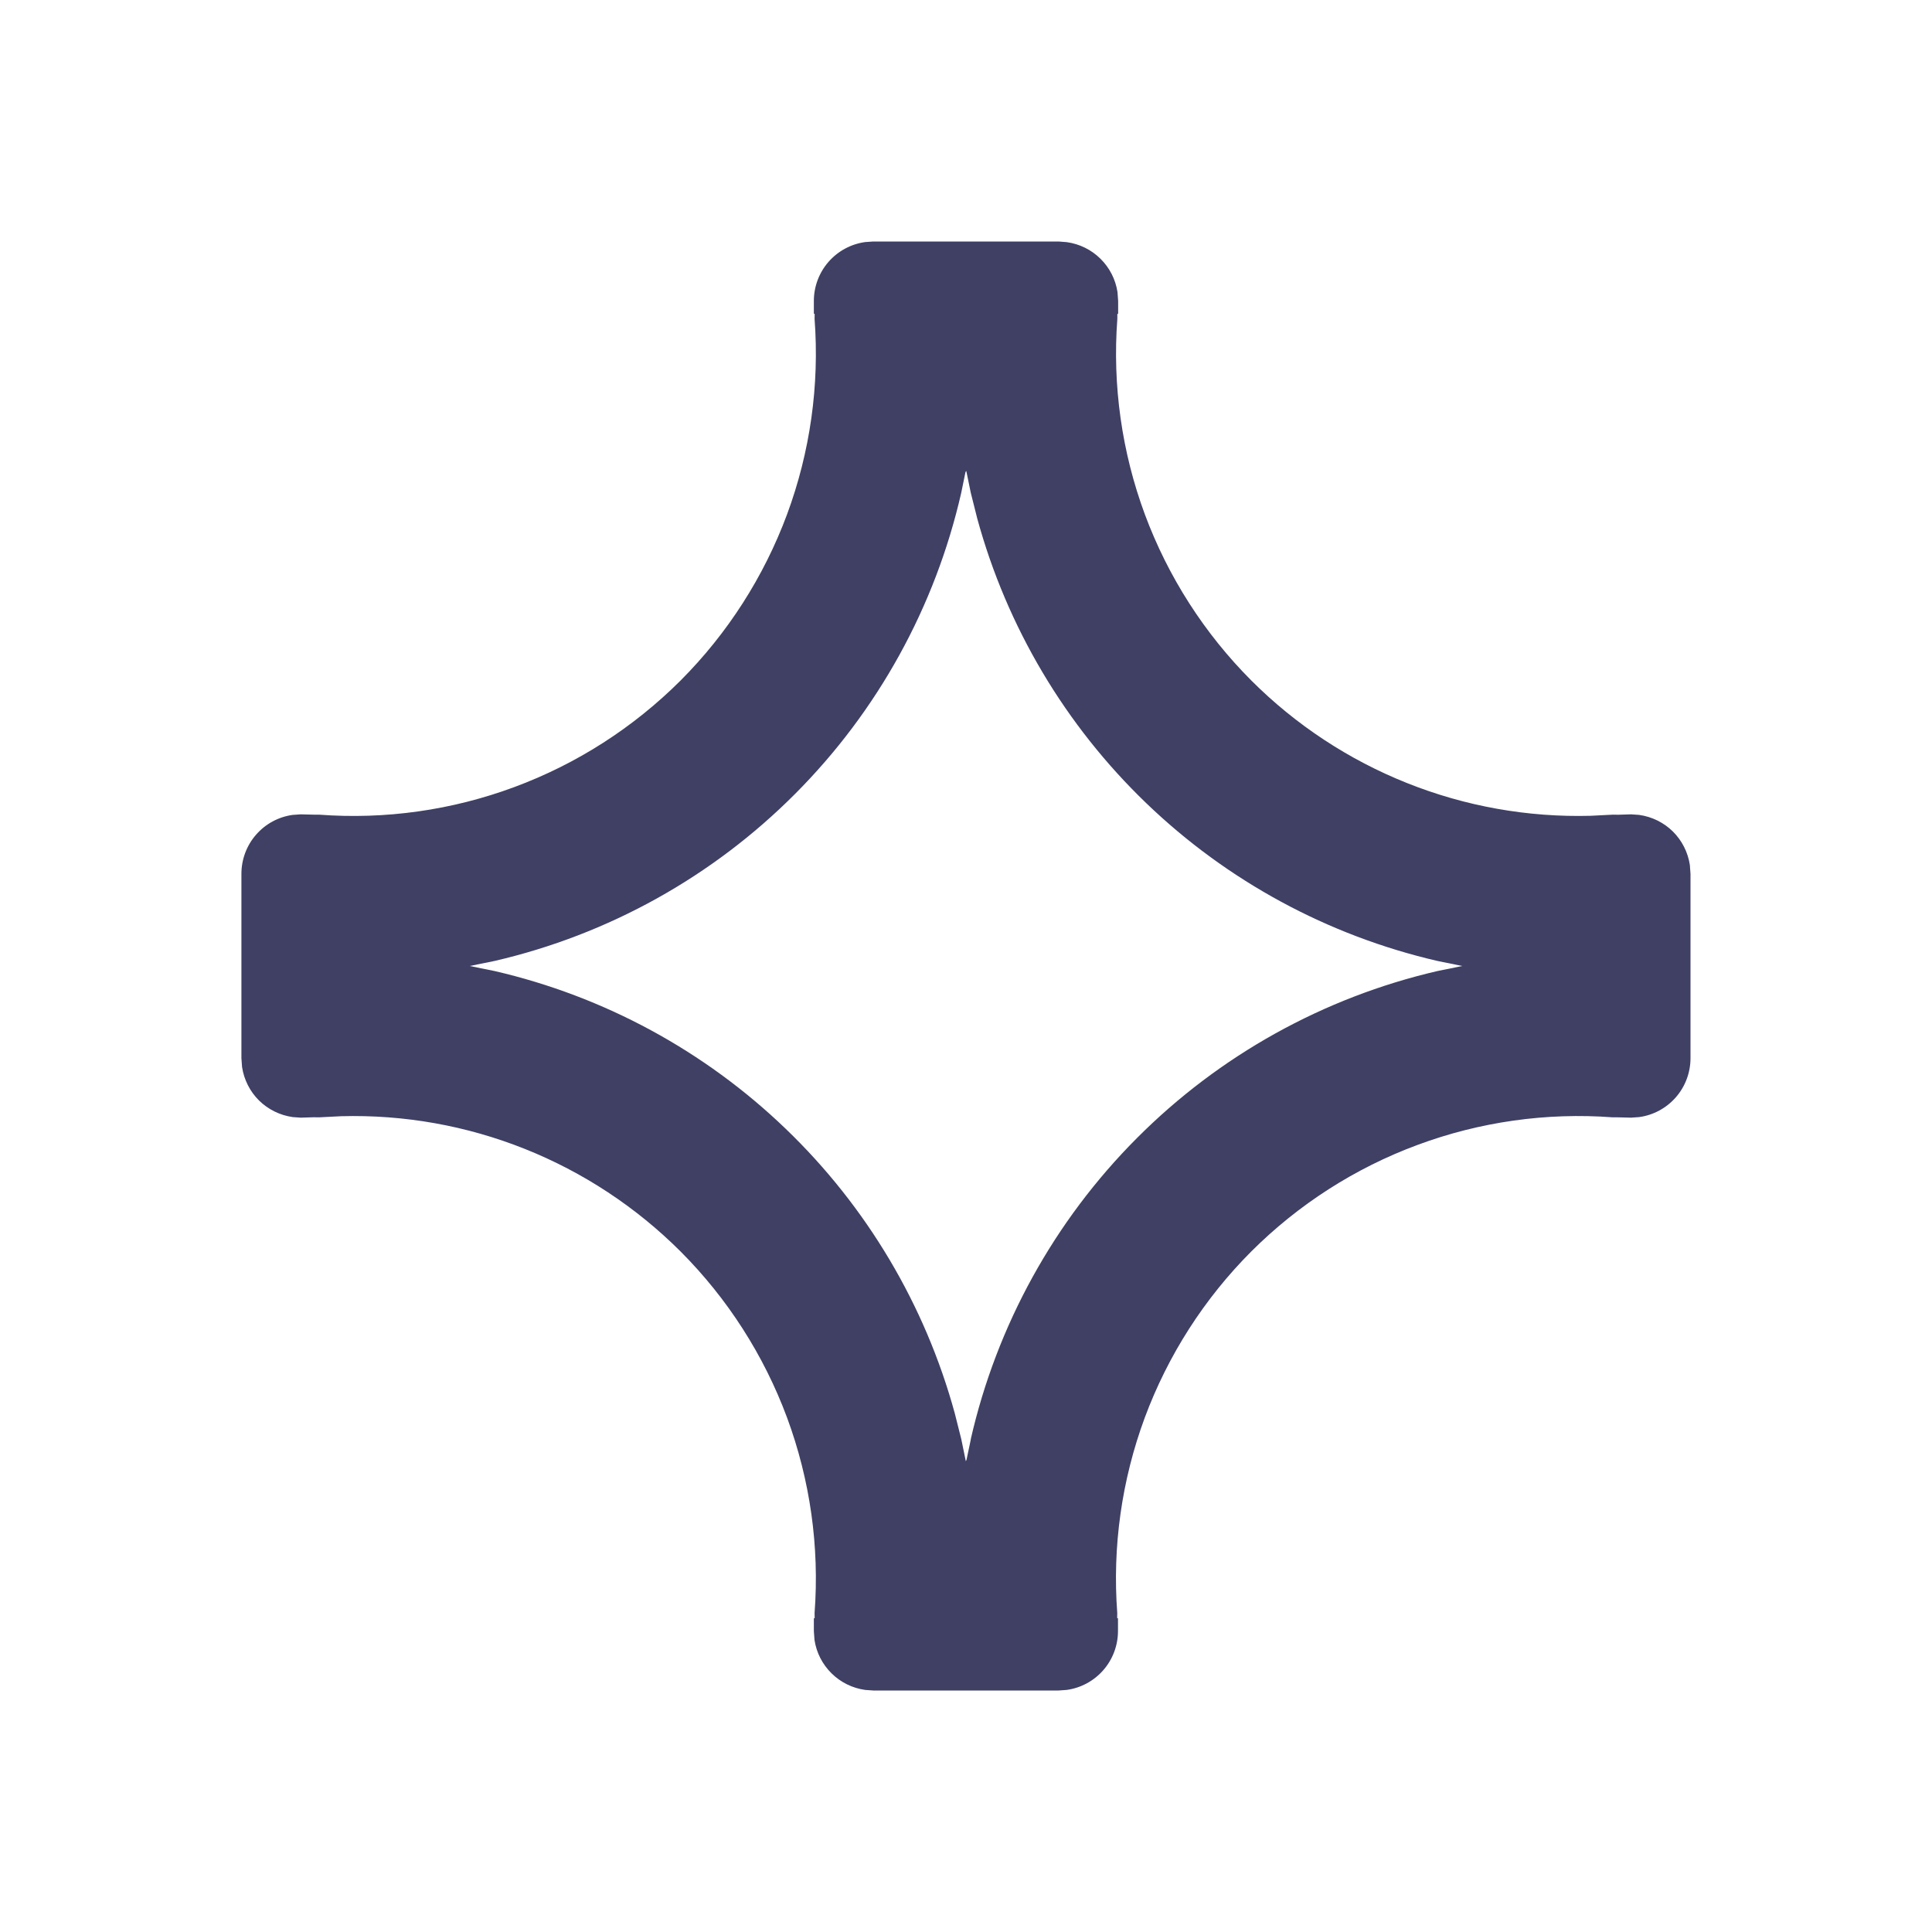 <svg width="24" height="24" viewBox="0 0 24 24" fill="none" xmlns="http://www.w3.org/2000/svg">
<g clip-path="url(#clip0_109_2)">
<path fill-rule="evenodd" clip-rule="evenodd" d="M20.362 13.877C20.539 13.853 20.701 13.765 20.818 13.631C20.936 13.496 21 13.323 21 13.145V10.855L20.992 10.745C20.968 10.587 20.894 10.441 20.781 10.329C20.667 10.217 20.52 10.145 20.362 10.123L20.262 10.116L20.102 10.121L20.036 10.12L19.76 10.134C18.98 10.155 18.204 10.017 17.48 9.728C16.755 9.439 16.097 9.006 15.545 8.454C14.961 7.869 14.51 7.165 14.222 6.39C13.935 5.615 13.818 4.786 13.88 3.962V3.9L13.89 3.898V3.739L13.882 3.629C13.858 3.471 13.784 3.326 13.67 3.214C13.557 3.102 13.41 3.03 13.252 3.008L13.15 3H10.848L10.748 3.007C10.571 3.031 10.409 3.119 10.292 3.253C10.175 3.387 10.11 3.56 10.11 3.738V3.897L10.12 3.899L10.119 3.962C10.181 4.786 10.064 5.615 9.777 6.39C9.489 7.165 9.038 7.869 8.454 8.454C7.869 9.038 7.165 9.49 6.39 9.777C5.615 10.065 4.787 10.182 3.963 10.12H3.896L3.736 10.116L3.636 10.123C3.459 10.147 3.297 10.235 3.18 10.37C3.063 10.504 2.999 10.677 2.999 10.855V13.145L3.007 13.255C3.031 13.413 3.105 13.559 3.218 13.671C3.332 13.783 3.479 13.855 3.637 13.877L3.737 13.884L3.897 13.879L3.963 13.88L4.239 13.866C5.019 13.845 5.795 13.983 6.519 14.272C7.244 14.561 7.902 14.995 8.454 15.546C9.038 16.131 9.489 16.835 9.777 17.61C10.064 18.386 10.181 19.214 10.119 20.038L10.12 20.101L10.11 20.103V20.262L10.118 20.372C10.142 20.53 10.216 20.675 10.33 20.787C10.443 20.899 10.59 20.971 10.748 20.993L10.848 21H13.15L13.25 20.993C13.427 20.969 13.589 20.881 13.706 20.747C13.823 20.613 13.888 20.44 13.888 20.262V20.103L13.878 20.101L13.879 20.038C13.817 19.214 13.934 18.386 14.221 17.61C14.509 16.835 14.96 16.131 15.544 15.546C16.129 14.962 16.833 14.51 17.608 14.223C18.383 13.935 19.211 13.818 20.035 13.88H20.102L20.262 13.884L20.362 13.877ZM12.06 17.88L12.004 18.146L12.001 18.139L11.998 18.153L11.942 17.88L11.861 17.558C11.493 16.212 10.767 14.99 9.761 14.023C8.755 13.055 7.506 12.378 6.146 12.063L5.835 12L6.145 11.937C7.56 11.609 8.853 10.89 9.878 9.861C10.903 8.833 11.618 7.537 11.941 6.121L11.995 5.857L12 5.861L12.003 5.847L12.059 6.12L12.14 6.442C12.508 7.788 13.233 9.01 14.24 9.978C15.246 10.945 16.495 11.622 17.855 11.937L18.165 12L17.855 12.063C16.441 12.391 15.147 13.11 14.122 14.139C13.097 15.167 12.382 16.463 12.059 17.879L12.06 17.88Z" fill="#3F4064"/>
</g>
<defs>
<clipPath id="clip0_109_2">
<rect width="24" height="24" fill="white"/>
</clipPath>
</defs>
</svg>
